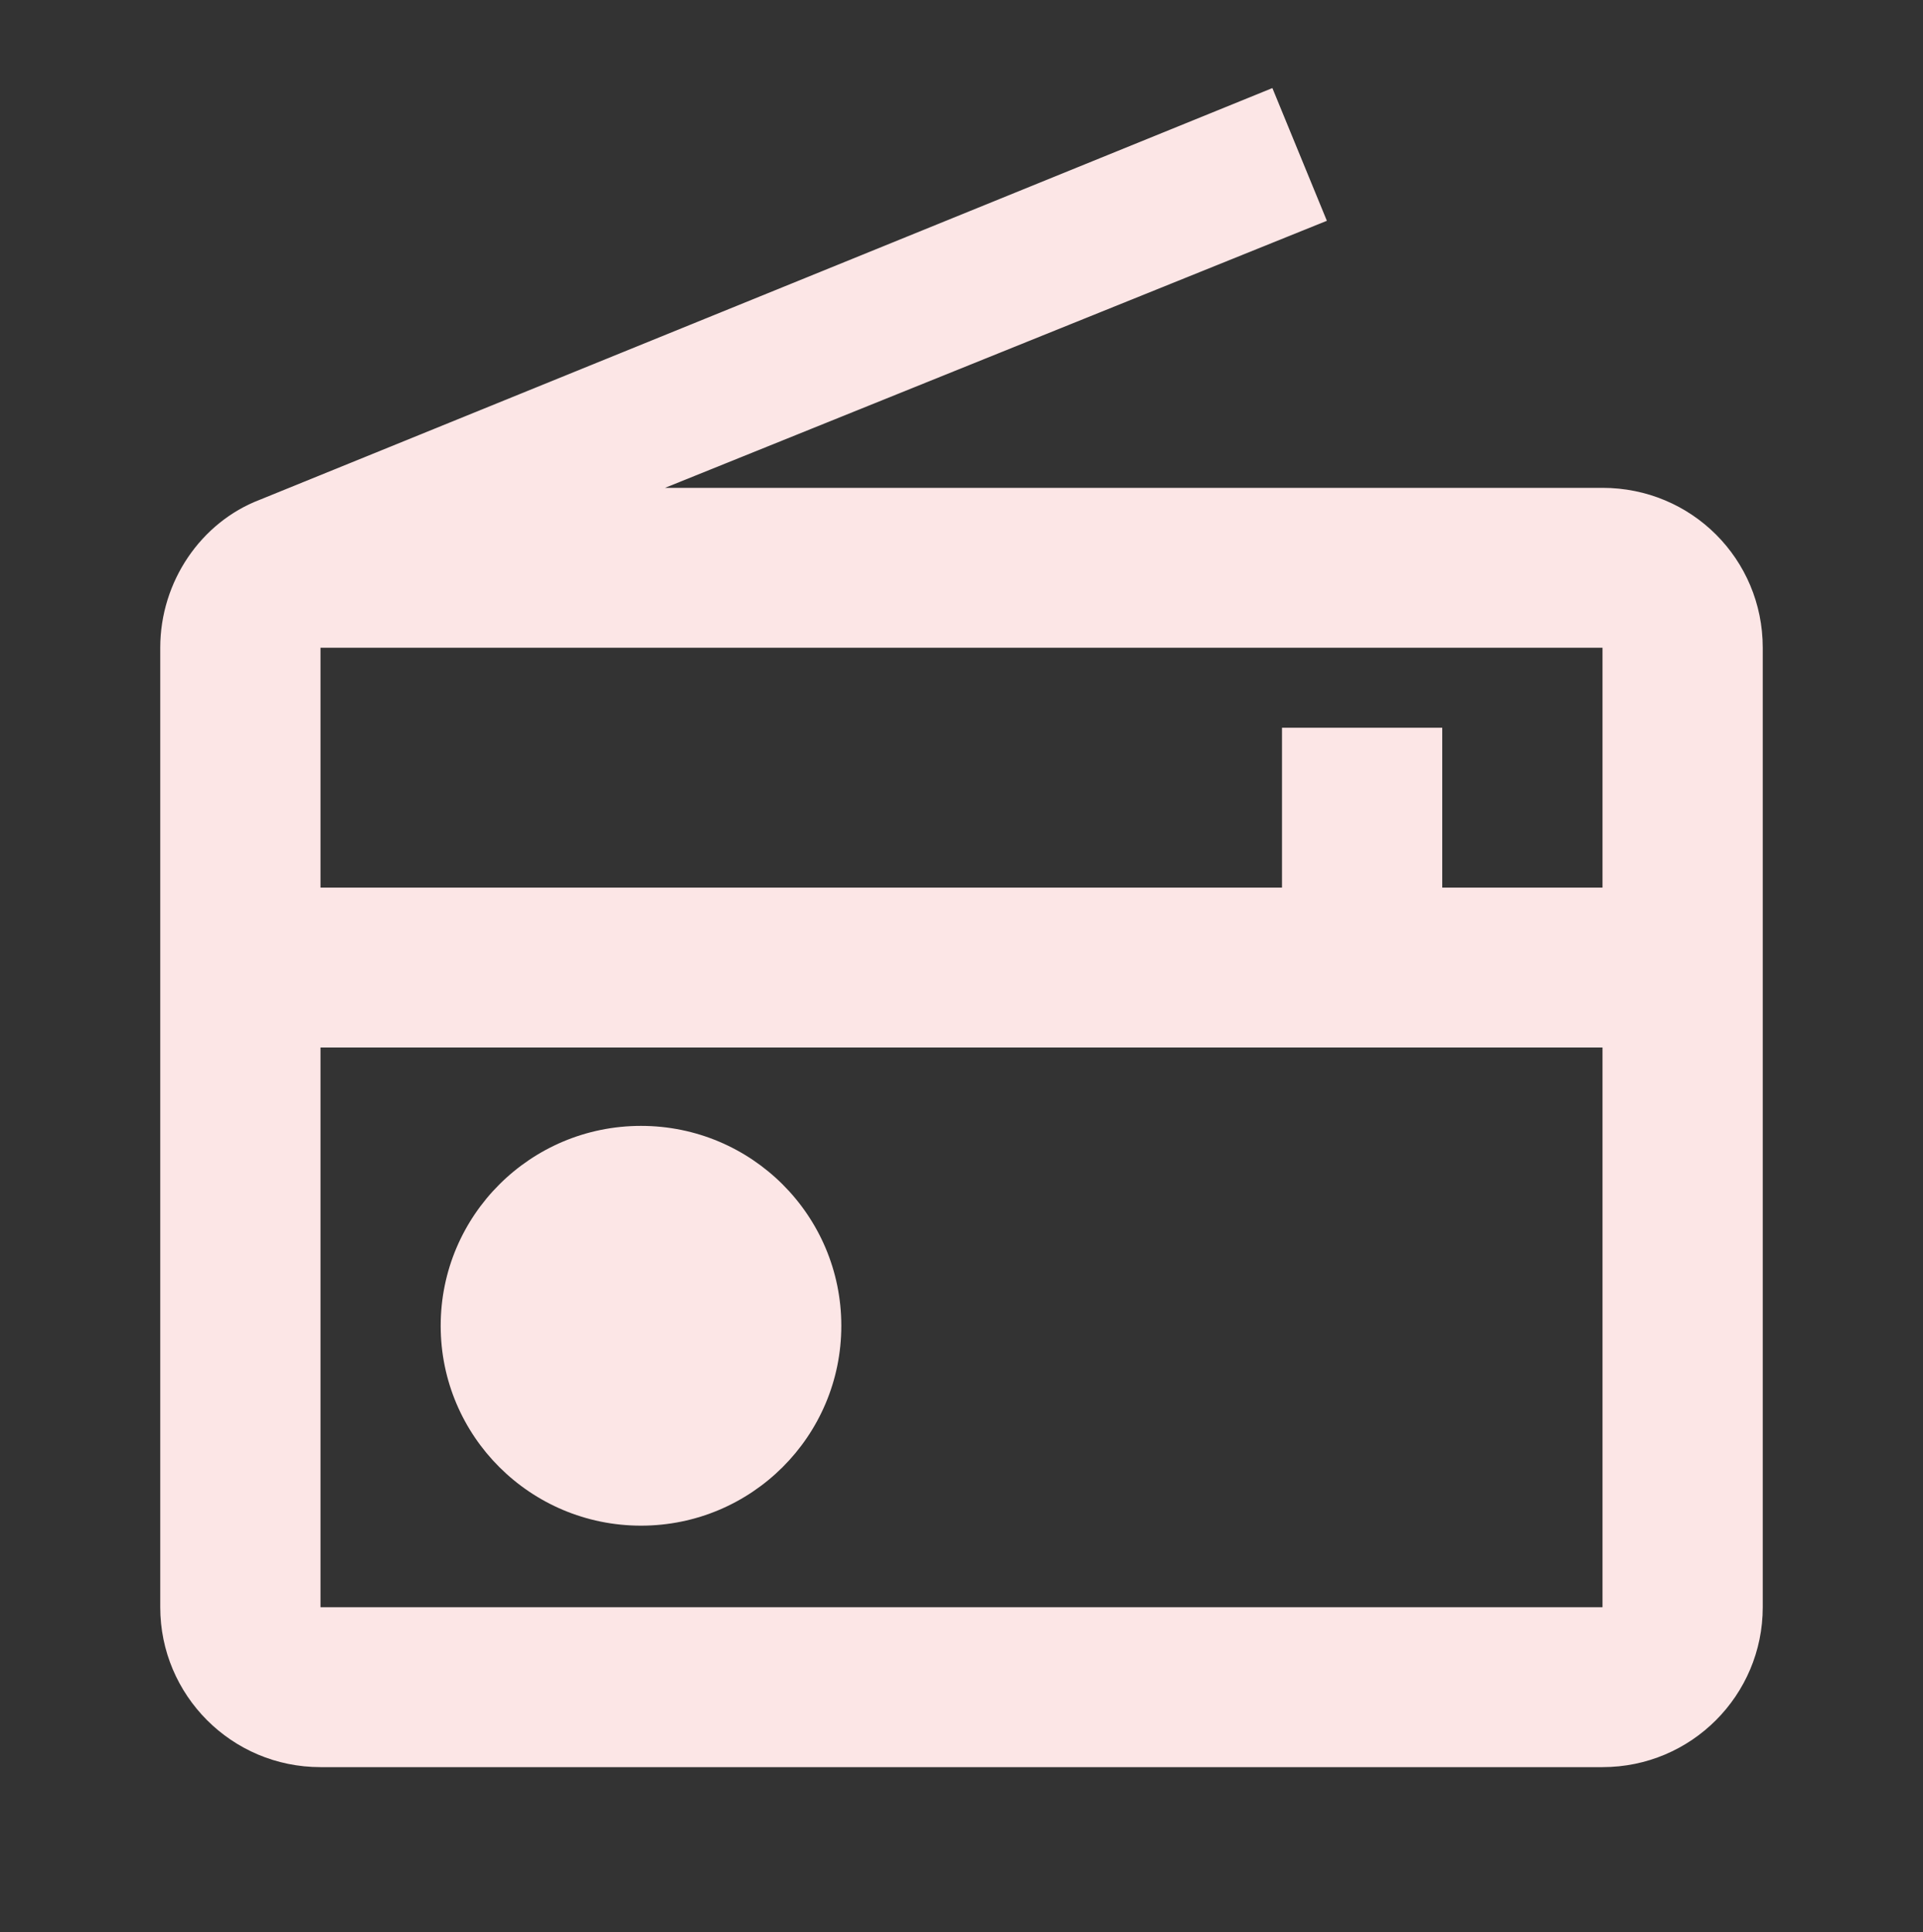 <svg width="200" height="201" viewBox="0 0 200 201" fill="none" xmlns="http://www.w3.org/2000/svg">
<rect x="0" y="0" width="200" height="201" fill="#333333" stroke="none"/>
<path d="M166.667 50.744H69.167L138 22.966L132.333 9.161L27 51.992C20.917 54.32 16.667 60.474 16.667 67.377V167.177C16.667 176.326 24.083 183.811 33.333 183.811H166.667C175.917 183.811 183.333 176.326 183.333 167.177V67.377C183.333 58.146 175.917 50.744 166.667 50.744ZM166.667 67.377V92.327H150V75.694H133.333V92.327H33.333V67.377H166.667ZM33.333 167.177V108.961H166.667V167.177H33.333Z" fill="#FCE6E6"/>
<path d="M66.667 158.694C78.173 158.694 87.5 149.386 87.5 137.903C87.5 126.42 78.173 117.111 66.667 117.111C55.161 117.111 45.833 126.42 45.833 137.903C45.833 149.386 55.161 158.694 66.667 158.694Z" fill="#FCE6E6"/>
</svg>
